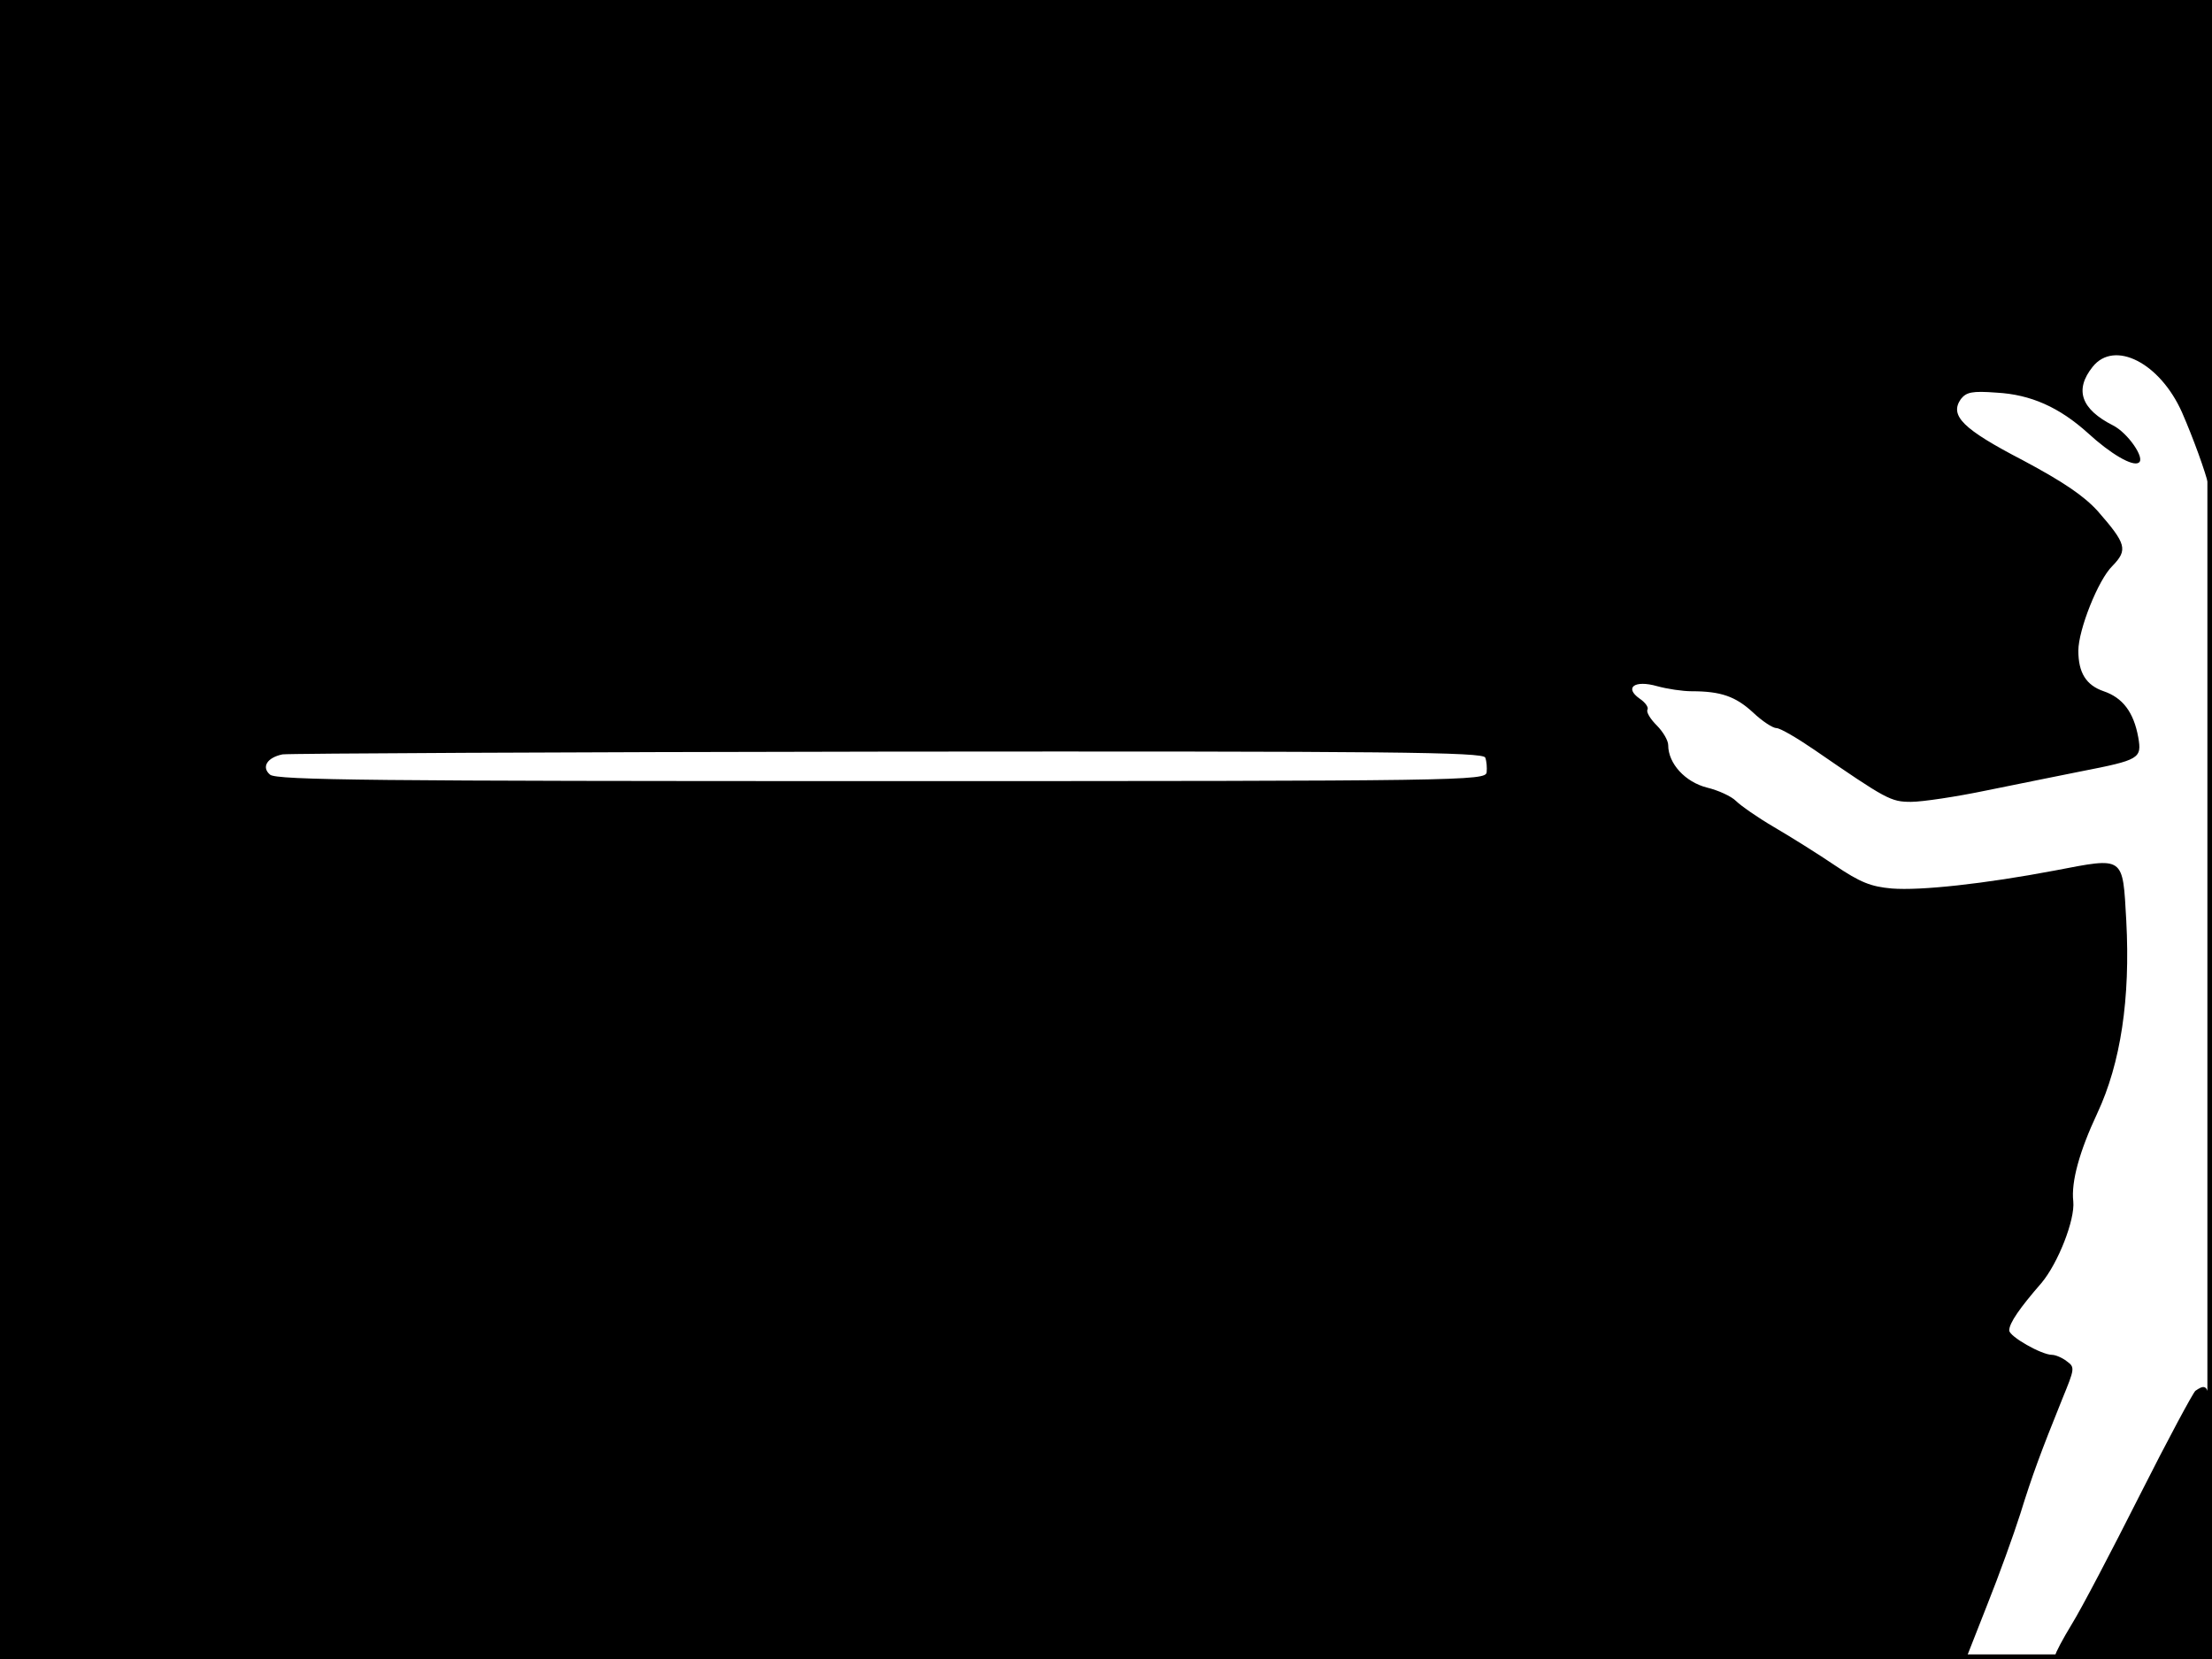 <?xml version="1.0" standalone="no"?>
<!DOCTYPE svg PUBLIC "-//W3C//DTD SVG 20010904//EN"
 "http://www.w3.org/TR/2001/REC-SVG-20010904/DTD/svg10.dtd">
<svg version="1.0" xmlns="http://www.w3.org/2000/svg"
 width="480pt" height="360pt" viewBox="0 0 480 360"
 preserveAspectRatio="xMidYMid meet">
<rect width="1" height="360" fill="#000000"/>
<rect x="479" width="1" height="360" fill="#000000"/>
<rect width="480" height="1" fill="#000000"/>
<rect y="359" width="480" height="1" fill="#000000"/>
<g transform="translate(0,360) scale(0.1,-0.1)"
fill="#000000" stroke="none">
<path d="M0 1800 l0 -1800 2133 0 2133 0 46 117 c26 65 58 154 72 198 26 84
45 135 91 249 27 66 28 69 10 82 -10 8 -25 14 -32 14 -23 0 -93 40 -93 53 0
16 23 49 70 103 36 43 73 137 69 177 -5 43 14 110 52 191 51 109 72 249 63
418 -8 142 -3 138 -155 109 -153 -29 -292 -44 -354 -39 -45 4 -68 13 -123 50
-37 25 -96 62 -132 83 -36 21 -73 47 -83 57 -10 10 -38 23 -63 29 -47 12 -84
52 -84 92 0 10 -11 29 -25 43 -14 14 -23 29 -20 34 3 5 -5 16 -17 24 -34 24
-11 41 38 27 22 -6 55 -11 75 -11 63 0 95 -11 133 -46 20 -19 43 -34 51 -34 8
0 44 -21 82 -47 157 -108 166 -113 210 -113 24 0 98 11 165 25 68 14 159 32
203 41 128 25 133 28 125 74 -10 55 -34 86 -75 100 -38 13 -55 40 -55 88 0 45
43 154 74 184 34 35 30 48 -32 119 -30 33 -74 63 -162 110 -131 68 -160 97
-135 133 12 15 24 18 77 14 75 -4 137 -32 199 -88 49 -45 97 -73 110 -64 15 9
-24 65 -56 81 -69 35 -84 77 -44 127 47 59 146 9 194 -99 24 -55 51 -129 58
-160 3 -11 5 222 6 518 l1 537 -2400 0 -2400 0 0 -1800z m3223 156 c3 -8 4
-22 3 -32 -3 -18 -44 -19 -1313 -19 -1100 0 -1313 2 -1327 14 -19 16 -7 37 27
44 12 2 603 5 1313 6 1096 1 1293 -1 1297 -13z"/>
<path d="M4764 582 c-5 -4 -60 -106 -121 -227 -61 -121 -127 -247 -147 -279
-20 -33 -36 -63 -36 -68 0 -4 77 -8 170 -8 l170 0 0 295 c0 300 -1 311 -36
287z"/>
</g>
</svg>
